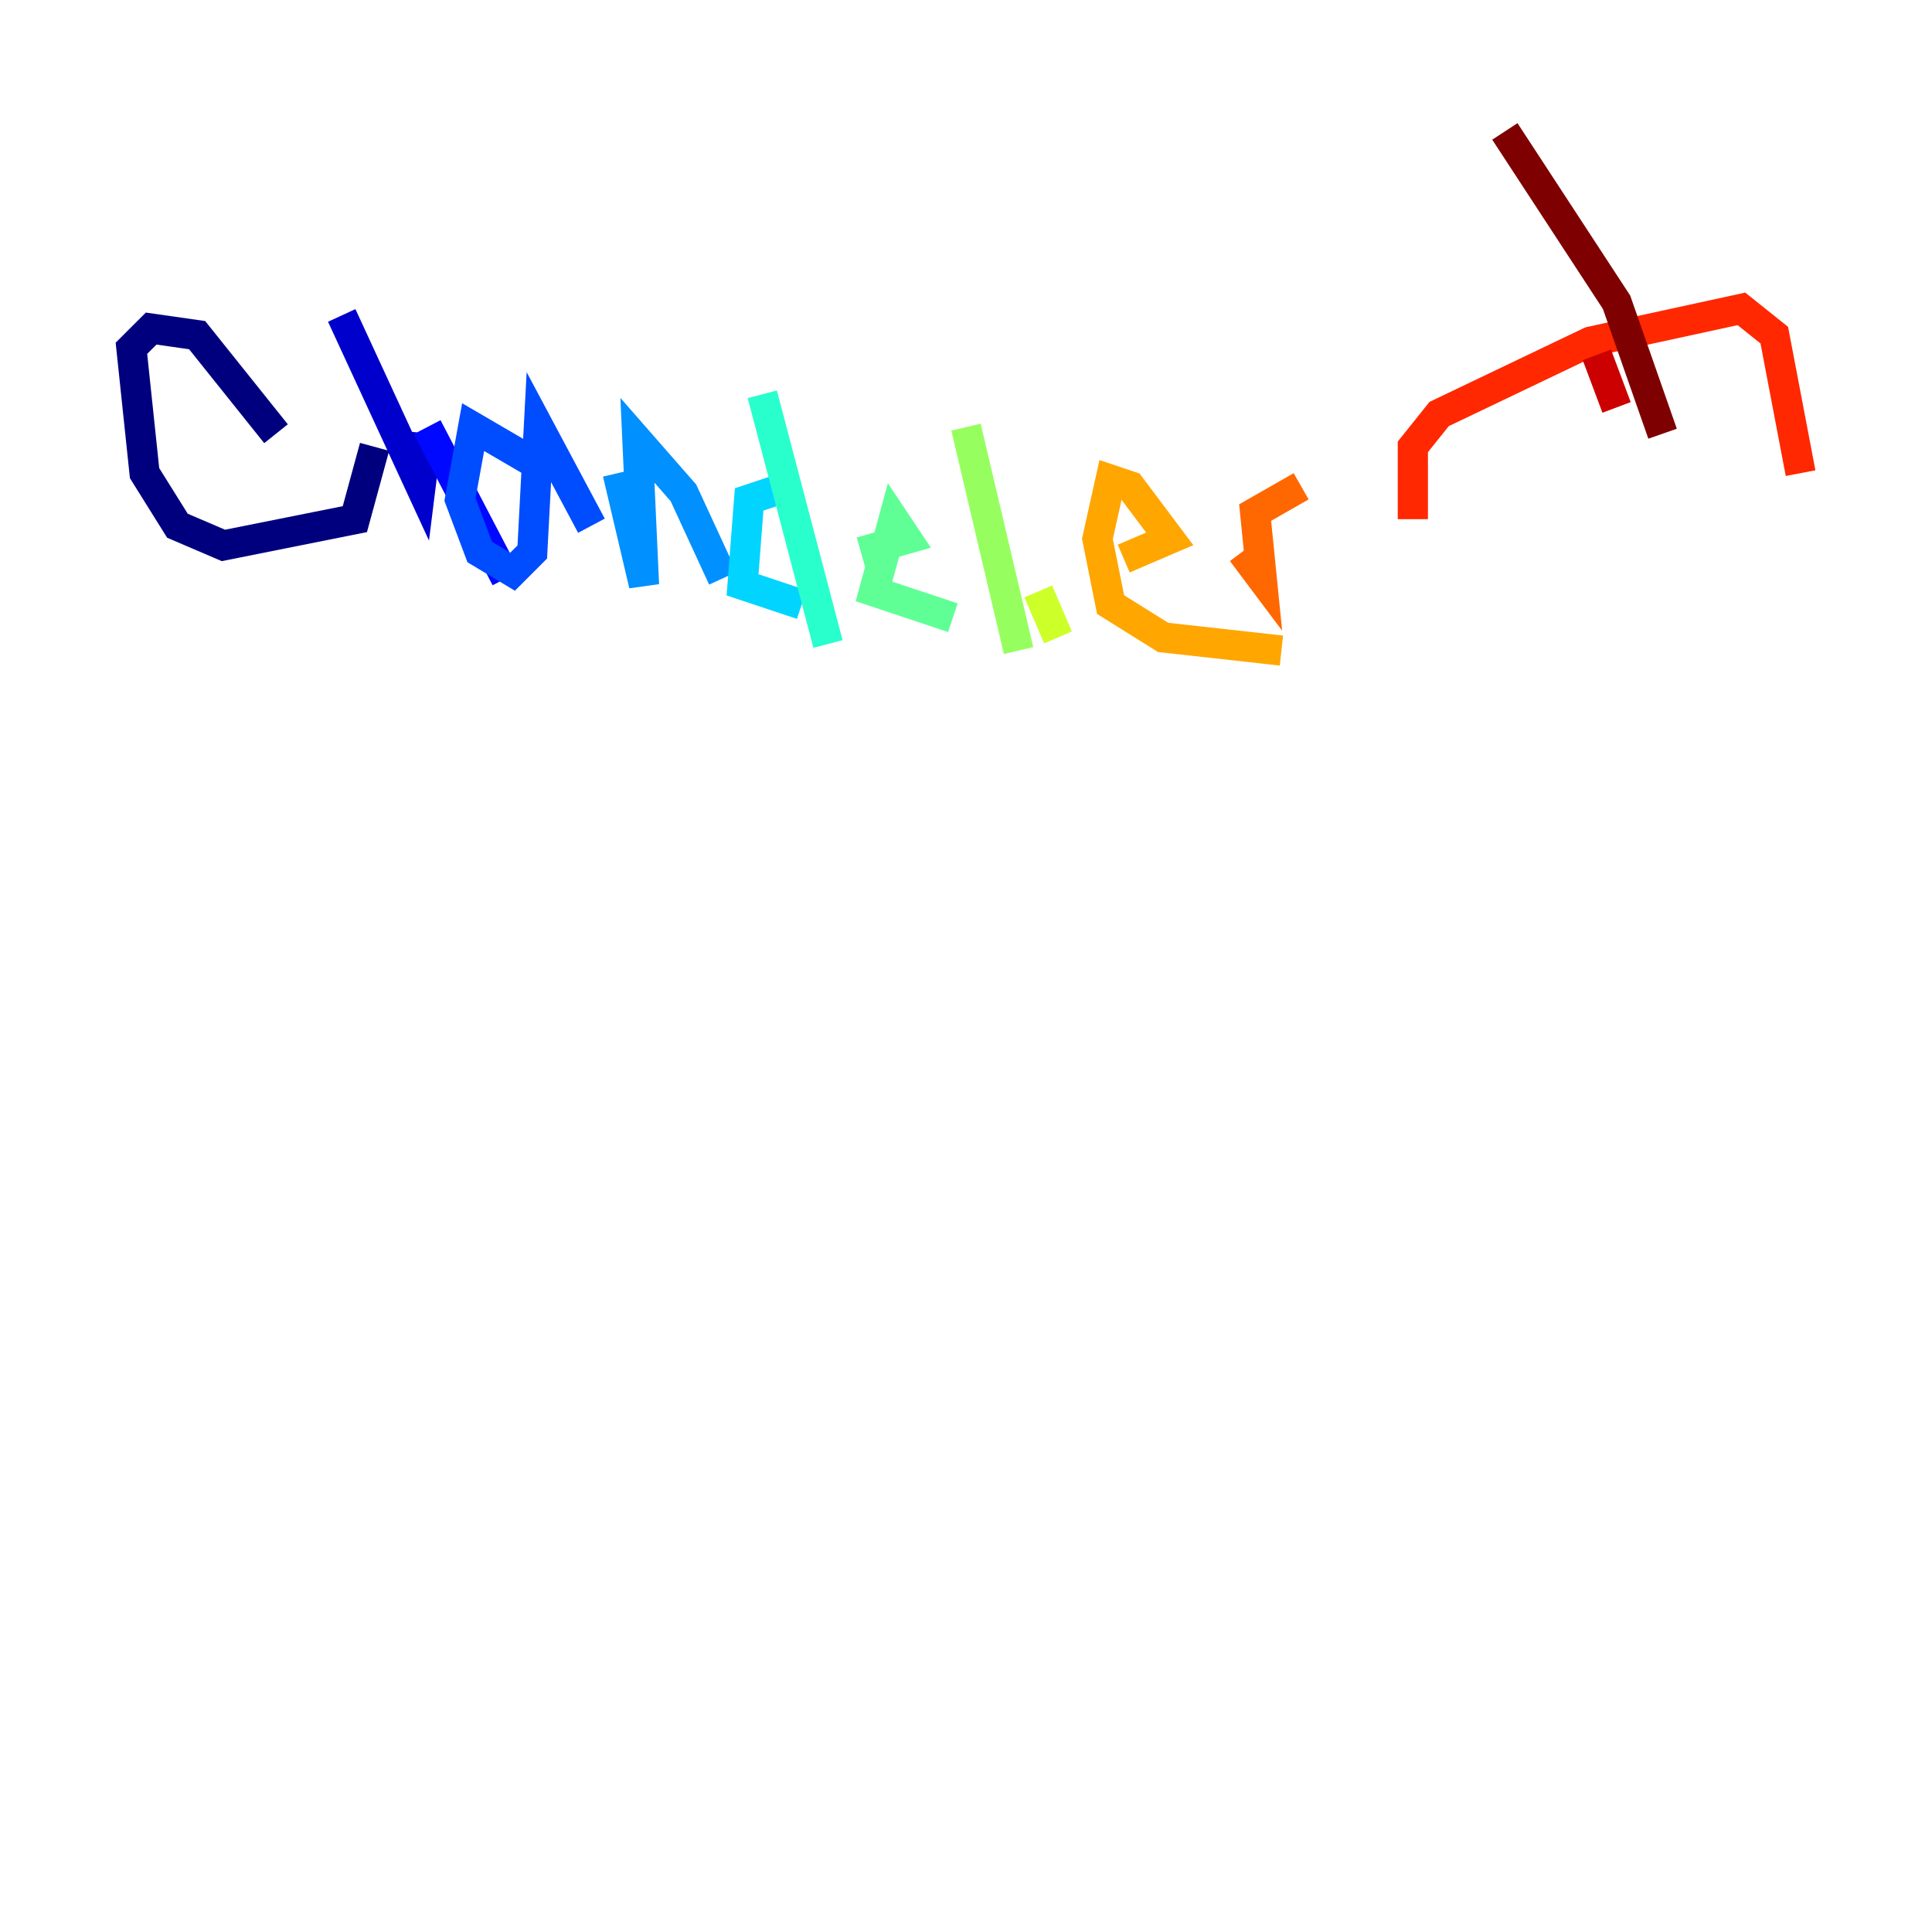 <?xml version="1.0" encoding="utf-8" ?>
<svg baseProfile="tiny" height="128" version="1.2" viewBox="0,0,128,128" width="128" xmlns="http://www.w3.org/2000/svg" xmlns:ev="http://www.w3.org/2001/xml-events" xmlns:xlink="http://www.w3.org/1999/xlink"><defs /><polyline fill="none" points="18.286,28.735 13.061,22.204 10.014,21.769 8.707,23.075 9.578,31.347 11.755,34.83 14.803,36.136 23.51,34.395 24.816,29.605" stroke="#00007f" stroke-width="2" /><polyline fill="none" points="22.64,20.898 27.864,32.218 28.299,28.735" stroke="#0000cc" stroke-width="2" /><polyline fill="none" points="28.299,28.299 33.524,38.313" stroke="#0008ff" stroke-width="2" /><polyline fill="none" points="36.571,31.347 31.347,28.299 30.476,33.088 31.782,36.571 33.959,37.878 35.265,36.571 35.701,28.299 39.184,34.83" stroke="#004cff" stroke-width="2" /><polyline fill="none" points="40.925,31.347 42.667,38.748 42.231,29.17 45.279,32.653 47.891,38.313" stroke="#0090ff" stroke-width="2" /><polyline fill="none" points="52.245,32.218 49.633,33.088 49.197,38.748 53.116,40.054" stroke="#00d4ff" stroke-width="2" /><polyline fill="none" points="50.503,26.122 54.857,42.667" stroke="#29ffcd" stroke-width="2" /><polyline fill="none" points="57.034,36.571 60.082,35.701 59.211,34.395 57.905,39.184 63.129,40.925" stroke="#5fff96" stroke-width="2" /><polyline fill="none" points="64.0,28.299 67.483,43.102" stroke="#96ff5f" stroke-width="2" /><polyline fill="none" points="68.789,39.184 70.095,42.231" stroke="#cdff29" stroke-width="2" /><polyline fill="none" points="67.048,33.524 67.048,33.524" stroke="#ffe500" stroke-width="2" /><polyline fill="none" points="74.449,37.007 77.497,35.701 74.884,32.218 73.578,31.782 72.707,35.701 73.578,40.054 77.061,42.231 84.898,43.102" stroke="#ffa600" stroke-width="2" /><polyline fill="none" points="82.286,36.571 83.592,38.313 83.156,33.959 86.204,32.218" stroke="#ff6700" stroke-width="2" /><polyline fill="none" points="93.605,34.395 93.605,29.605 95.347,27.429 105.361,22.64 115.374,20.463 117.551,22.204 119.293,31.347" stroke="#ff2800" stroke-width="2" /><polyline fill="none" points="105.796,23.51 107.102,26.993" stroke="#cc0000" stroke-width="2" /><polyline fill="none" points="99.701,8.707 107.102,20.027 110.15,28.735" stroke="#7f0000" stroke-width="2" /></svg>